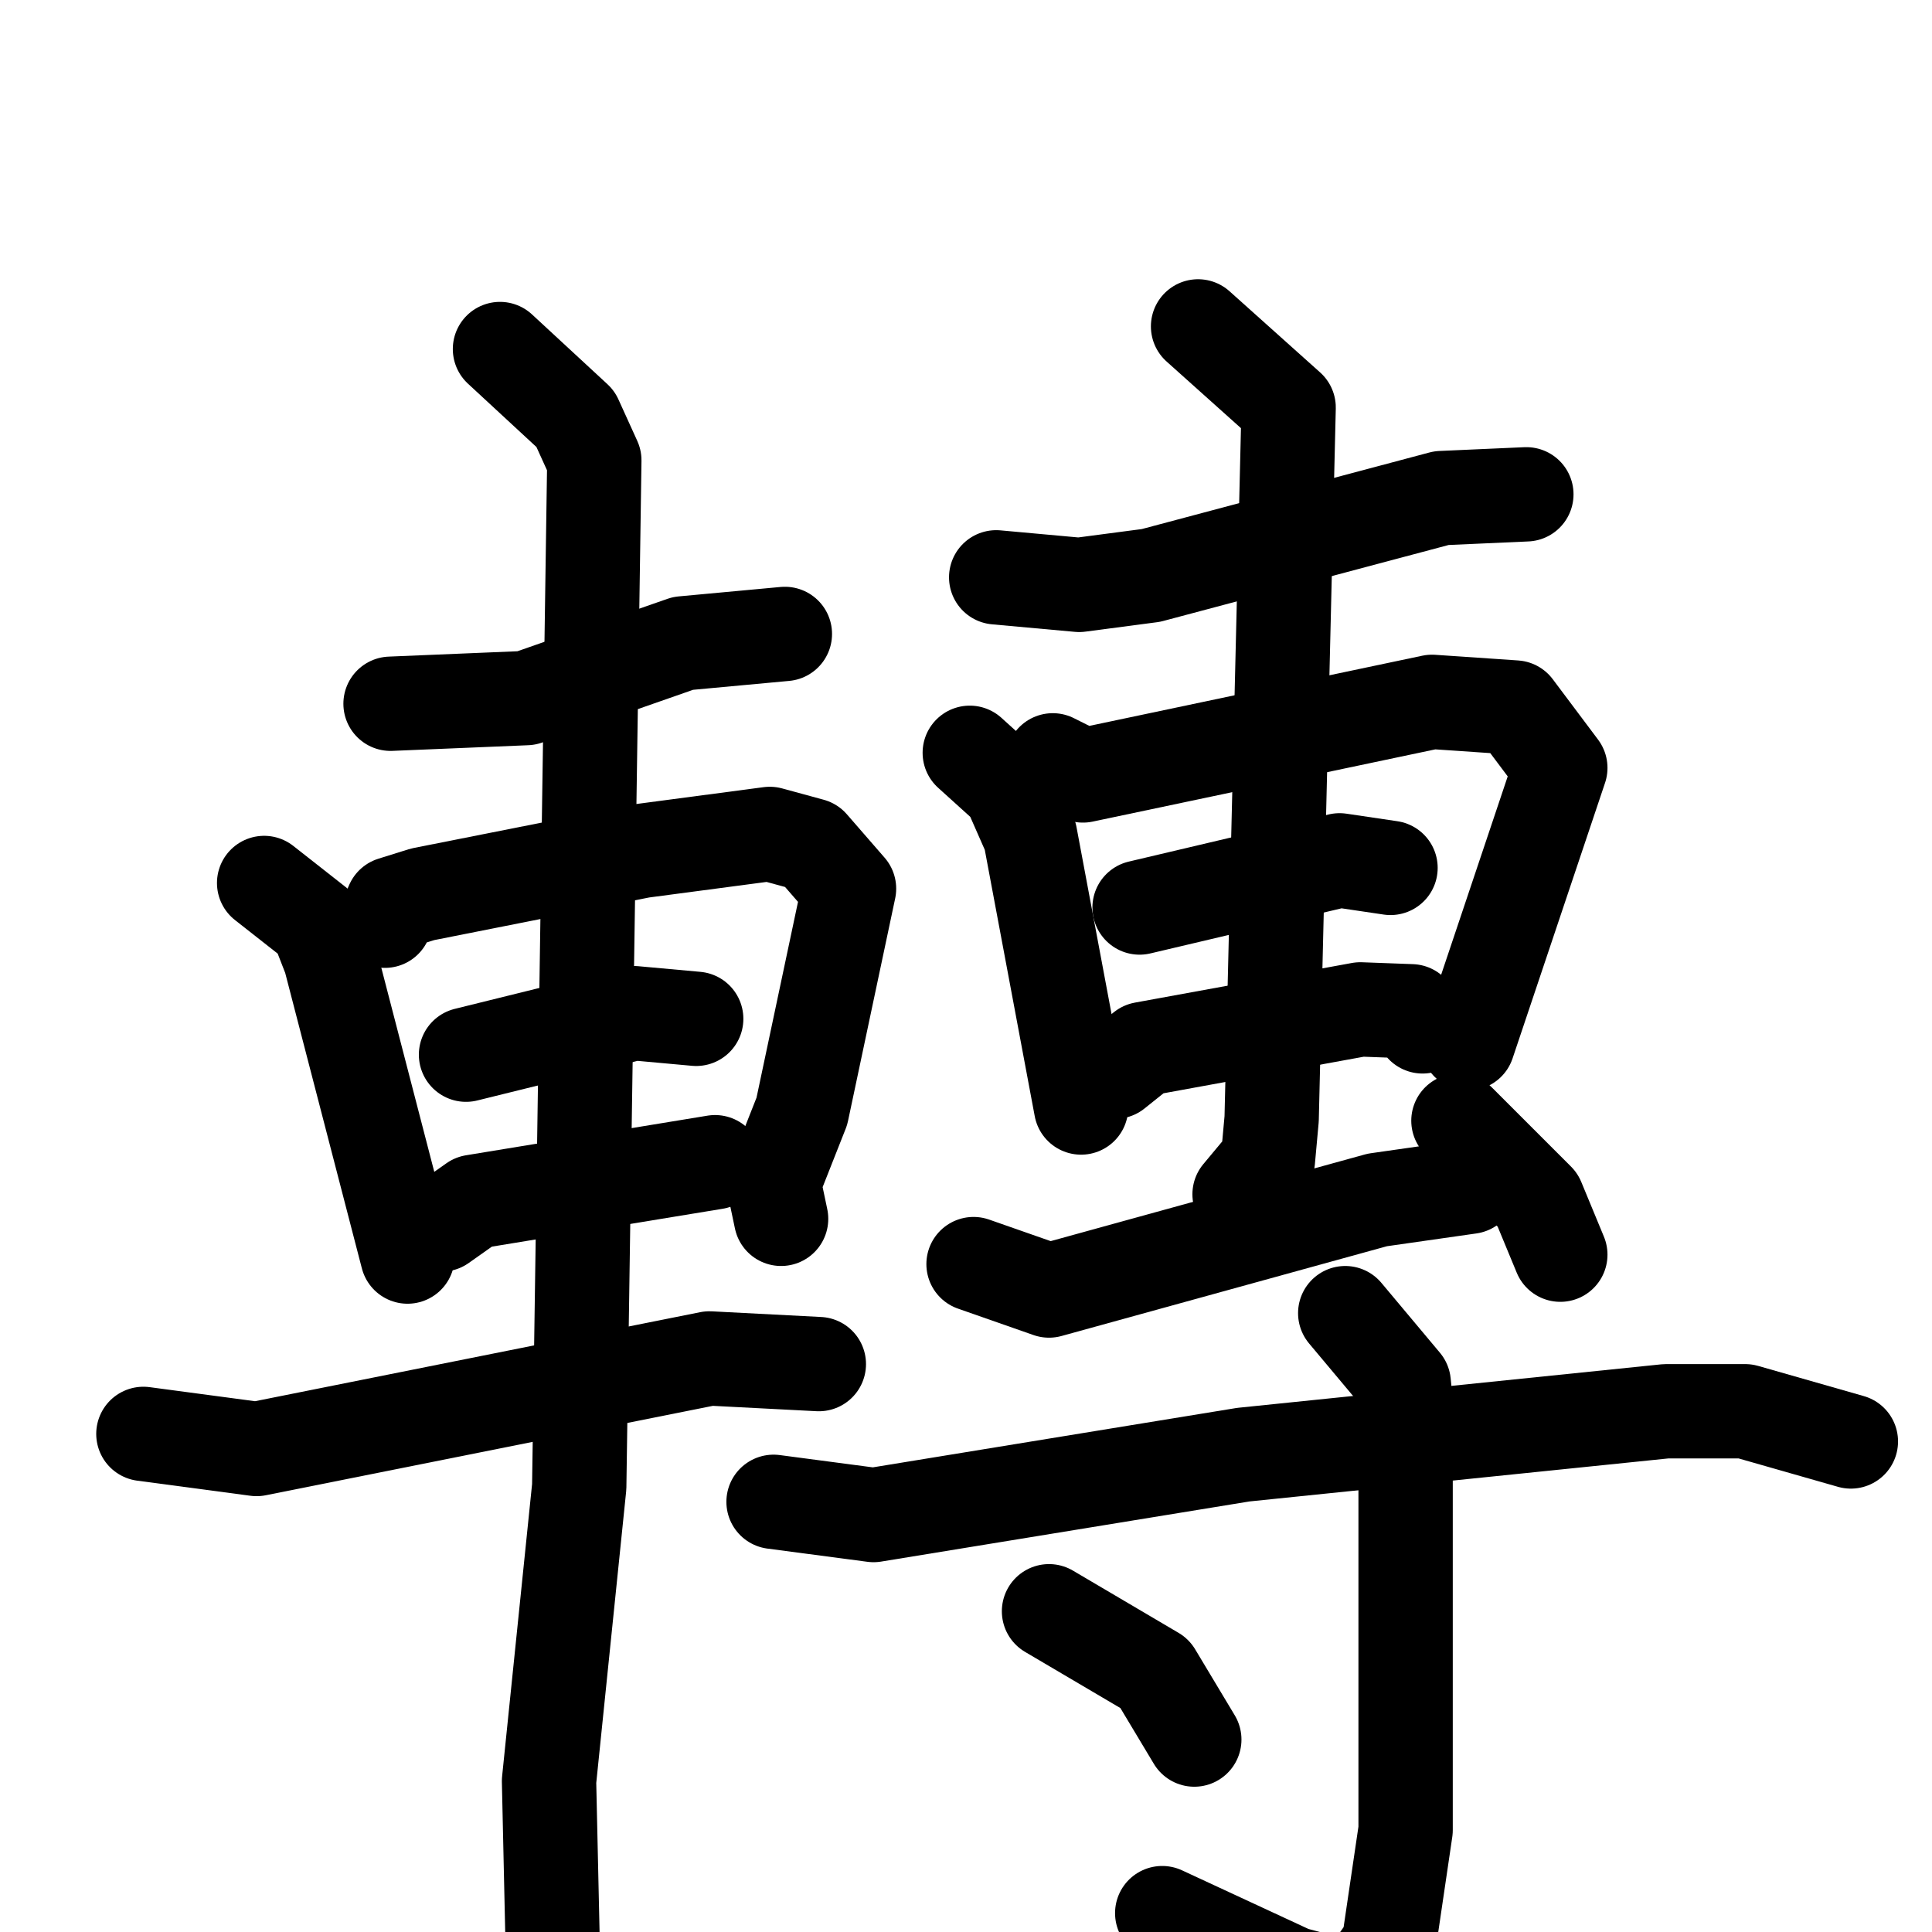 <svg xmlns="http://www.w3.org/2000/svg" viewBox="0 0 1024 1024">
  <g style="fill:none;stroke:#000000;stroke-width:50;stroke-linecap:round;stroke-linejoin:round;" transform="scale(1, 1) translate(0, 0)">
    <path d="M 207.0,373.0 L 279.0,370.0 L 362.0,341.0 L 416.0,336.0"/>
    <path d="M 140.0,468.0 L 168.0,490.0 L 175.0,508.0 L 216.0,666.0"/>
    <path d="M 204.0,488.0 L 208.0,479.0 L 224.0,474.0 L 340.0,451.0 L 408.0,442.0 L 430.0,448.0 L 450.0,471.0 L 425.0,589.0 L 410.0,627.0 L 414.0,646.0"/>
    <path d="M 247.0,559.0 L 336.0,537.0 L 369.0,540.0"/>
    <path d="M 234.0,649.0 L 251.0,637.0 L 379.0,616.0"/>
    <path d="M 76.0,760.0 L 136.0,768.0 L 376.0,720.0 L 434.0,723.0"/>
    <path d="M 265.0,185.0 L 305.0,222.0 L 315.0,244.0 L 307.0,788.0 L 291.0,944.0 L 293.0,1034.0"/>
    <path d="M 528.0,306.0 L 572.0,310.0 L 610.0,305.0 L 764.0,264.0 L 809.0,262.0"/>
    <path d="M 514.0,399.0 L 535.0,418.0 L 546.0,443.0 L 573.0,587.0"/>
    <path d="M 558.0,403.0 L 574.0,411.0 L 759.0,372.0 L 803.0,375.0 L 827.0,407.0 L 778.0,553.0"/>
    <path d="M 604.0,481.0 L 710.0,456.0 L 737.0,460.0"/>
    <path d="M 591.0,568.0 L 606.0,556.0 L 721.0,535.0 L 748.0,536.0 L 754.0,544.0"/>
    <path d="M 635.0,173.0 L 683.0,216.0 L 674.0,593.0 L 672.0,615.0 L 657.0,633.0"/>
    <path d="M 516.0,670.0 L 556.0,684.0 L 730.0,636.0 L 779.0,629.0"/>
    <path d="M 773.0,594.0 L 815.0,636.0 L 827.0,665.0"/>
    <path d="M 410.0,796.0 L 463.0,803.0 L 659.0,771.0 L 883.0,748.0 L 925.0,748.0 L 981.0,764.0"/>
    <path d="M 713.0,696.0 L 744.0,733.0 L 745.0,743.0 L 745.0,970.0 L 736.0,1031.0 L 719.0,1055.0 L 685.0,1046.0 L 616.0,1014.0"/>
    <path d="M 556.0,854.0 L 612.0,887.0 L 633.0,922.0"/>
  </g>
</svg>

